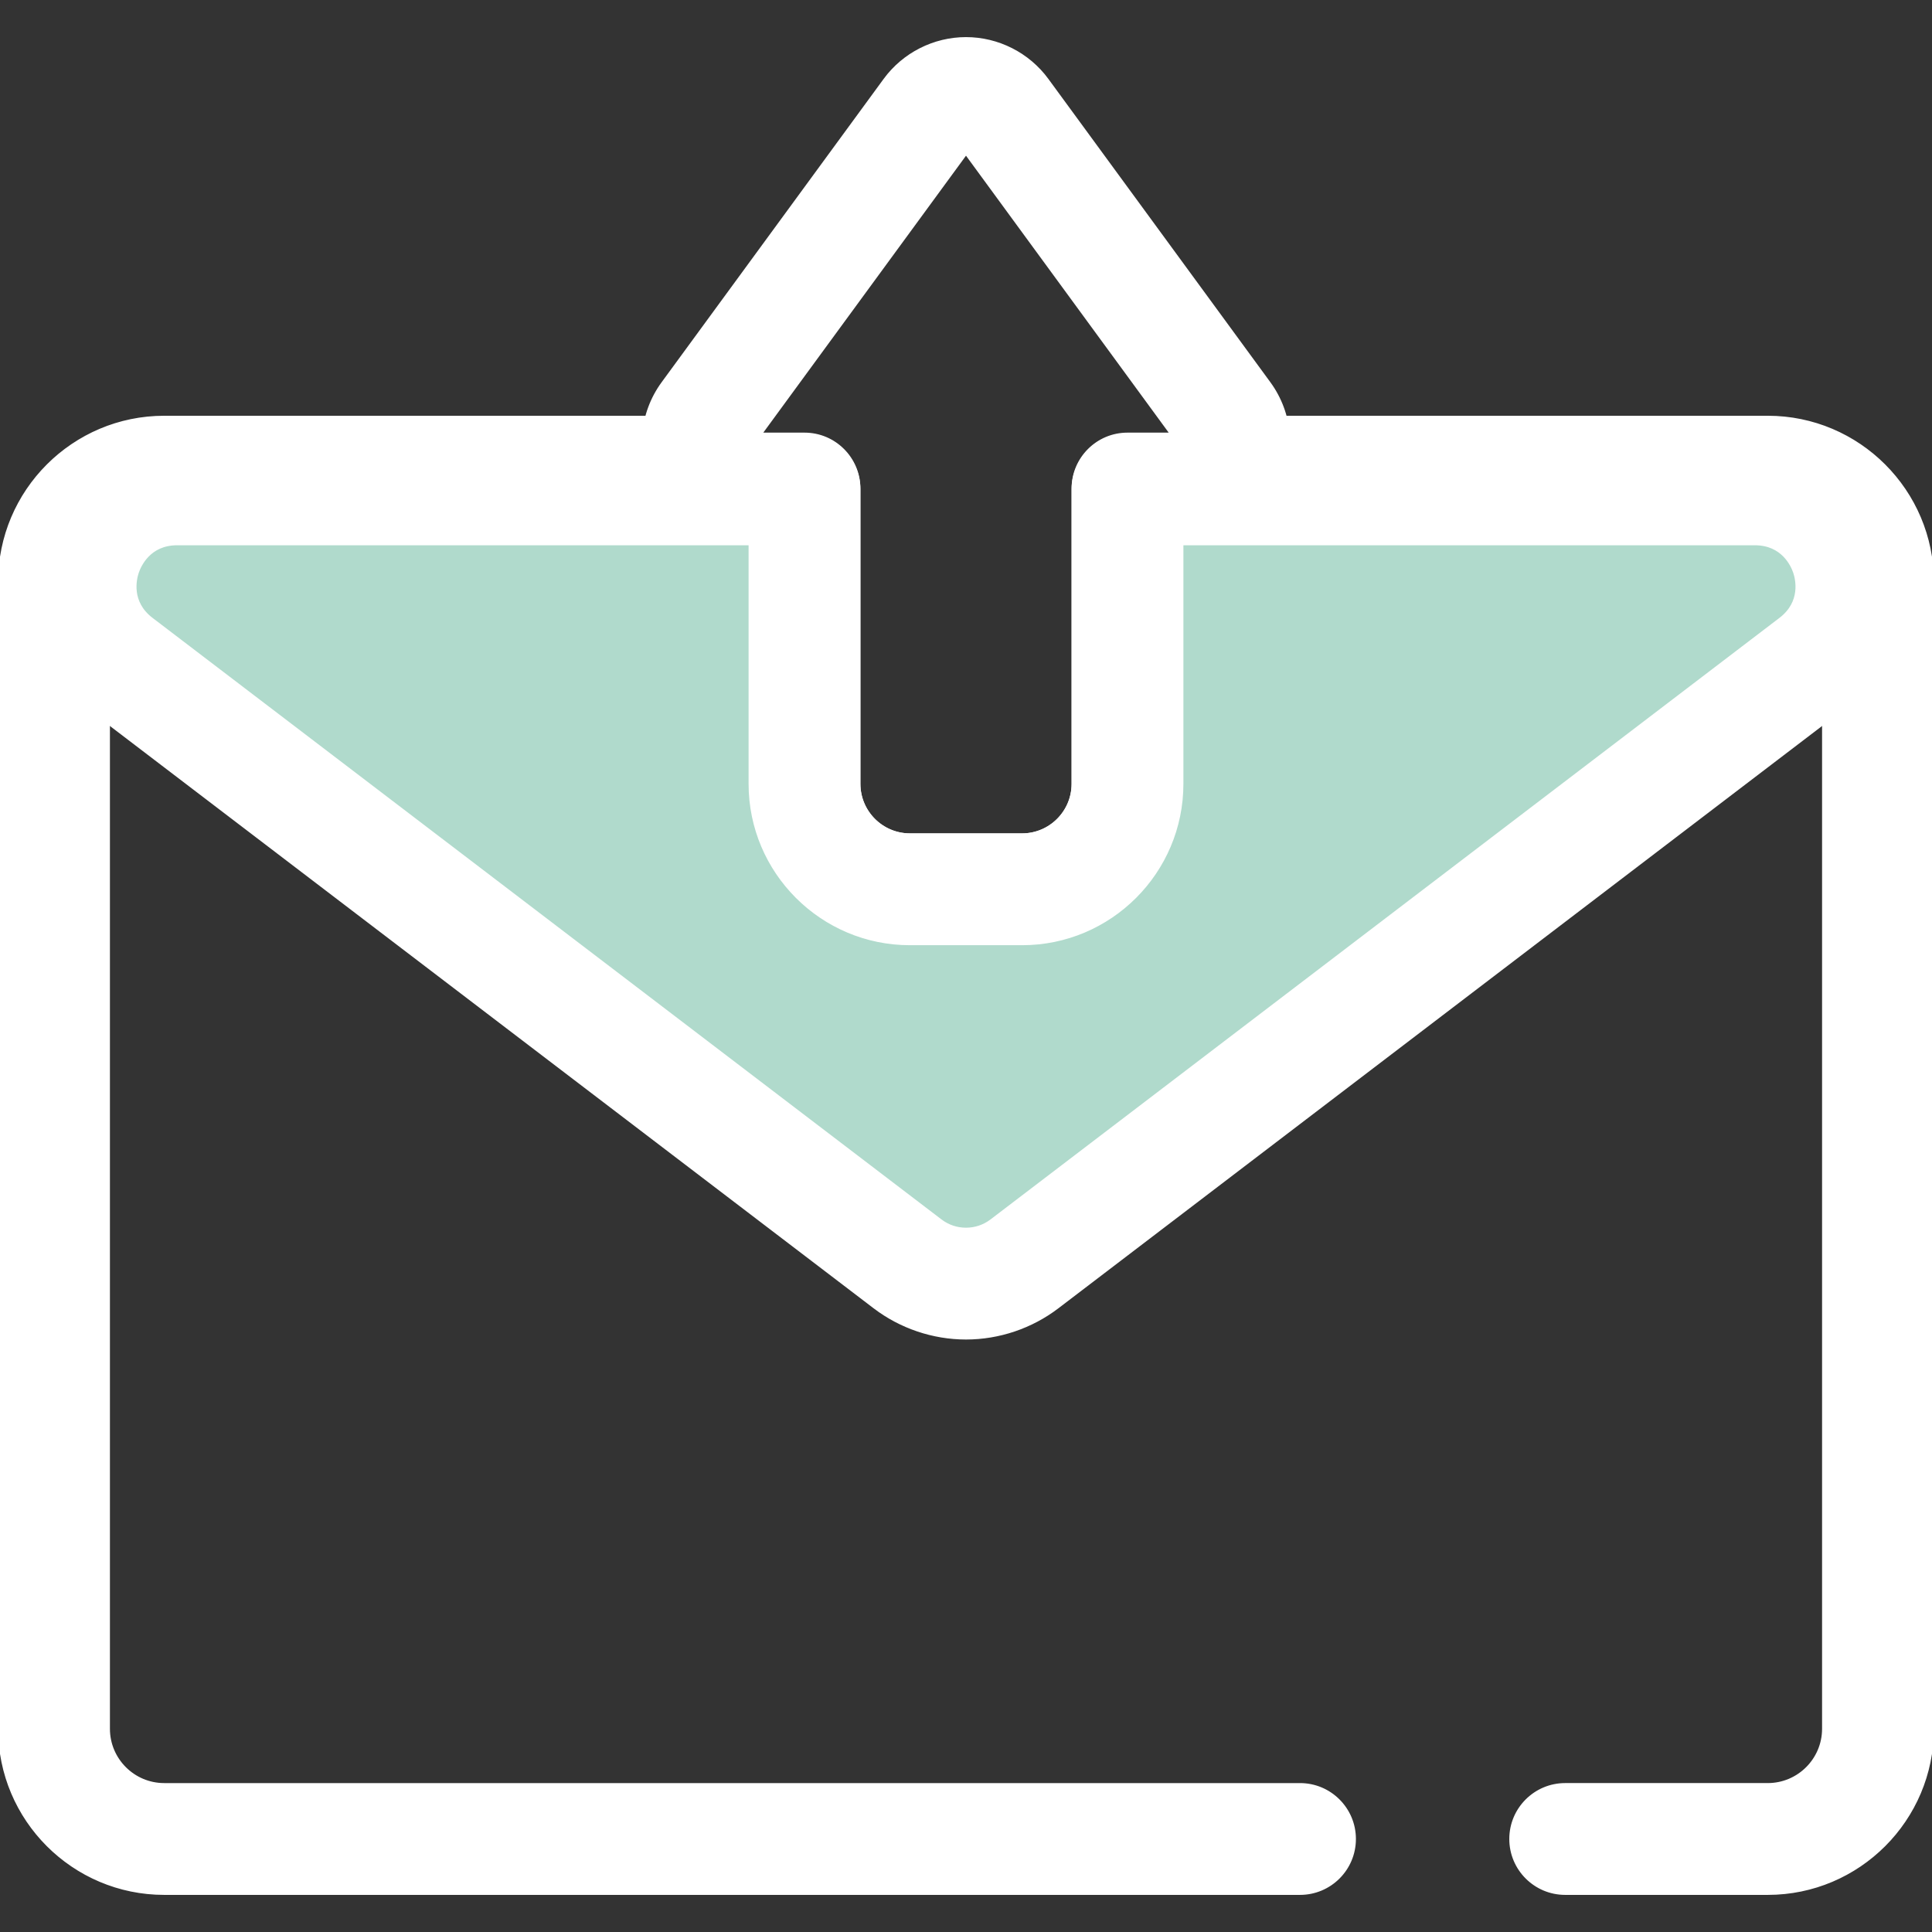 <!DOCTYPE svg PUBLIC "-//W3C//DTD SVG 1.1//EN" "http://www.w3.org/Graphics/SVG/1.1/DTD/svg11.dtd">
<!-- Uploaded to: SVG Repo, www.svgrepo.com, Transformed by: SVG Repo Mixer Tools -->
<svg height="104px" width="104px" version="1.1" id="Layer_1" xmlns="http://www.w3.org/2000/svg" xmlns:xlink="http://www.w3.org/1999/xlink" viewBox="0 0 512 512" xml:space="preserve" fill="#ffffff" stroke="#ffffff">
<rect x="0" y="0" width="512" height="512" fill="#333333" stroke="none"/>
<g id="SVGRepo_bgCarrier" stroke-width="0"/>
<g id="SVGRepo_tracerCarrier" stroke-linecap="round" stroke-linejoin="round"/>
<g id="SVGRepo_iconCarrier"> <g> <path style="fill:#ffffff;" d="M344.515,501.666H43.519C19.523,501.666,0,482.143,0,458.145V154.199 c0-23.997,19.523-43.519,43.519-43.519h144.202c7.907,0,14.317,6.411,14.317,14.317s-6.41,14.317-14.317,14.317H43.519 c-8.209,0-14.886,6.679-14.886,14.886v303.948c0,8.208,6.679,14.886,14.886,14.886h300.995c7.906,0,14.317,6.411,14.317,14.317 S352.422,501.666,344.515,501.666z"/> <path style="fill:#ffffff;" d="M468.481,501.666h-53.686c-7.906,0-14.317-6.411-14.317-14.317s6.411-14.317,14.317-14.317h53.686 c8.208,0,14.886-6.679,14.886-14.886V154.199c0-8.208-6.679-14.886-14.886-14.886H324.279c-7.906,0-14.317-6.411-14.317-14.317 s6.411-14.317,14.317-14.317h144.202c23.997,0,43.52,19.523,43.52,43.519v303.948C512,482.143,492.478,501.666,468.481,501.666z"/> <path style="fill:#ffffff;" d="M270.865,249.988h-29.728c-23.297,0-42.252-18.954-42.252-42.251v-63.953h-1.707 c-10.053,0-19.123-5.569-23.671-14.534s-3.685-19.574,2.253-27.685L234.582,21.2c4.979-6.803,12.987-10.866,21.418-10.866 s16.438,4.062,21.419,10.865l58.822,80.366c5.937,8.11,6.802,18.719,2.253,27.685c-4.548,8.965-13.619,14.534-23.671,14.534h-1.708 v63.953C313.114,231.035,294.161,249.988,270.865,249.988z M201.296,115.151h11.903c7.907,0,14.317,6.411,14.317,14.317v78.27 c0,7.509,6.11,13.618,13.619,13.618h29.728c7.509,0,13.618-6.109,13.618-13.618v-78.27c0-7.906,6.411-14.317,14.317-14.317h11.903 L256,40.416L201.296,115.151z"/> </g> <path style="fill:#B0DACC;" d="M465.068,129.685H298.799v78.052c0,15.428-12.507,27.934-27.934,27.934h-29.728 c-15.428,0-27.934-12.507-27.934-27.934v-78.052H46.931c-24.44,0-34.918,31.027-15.485,45.844L240.514,334.94 c9.145,6.974,21.823,6.974,30.968,0L480.549,175.53C499.987,160.712,489.507,129.685,465.068,129.685z"/> <path style="fill:#ffffff;" d="M256,354.486c-8.68,0-17.261-2.898-24.163-8.16L22.766,186.914 C8.949,176.38,3.612,158.934,9.173,142.47s20.381-27.103,37.76-27.103h166.27c7.907,0,14.317,6.411,14.317,14.317v78.052 c0,7.509,6.109,13.619,13.618,13.619h29.728c7.509,0,13.618-6.11,13.618-13.619v-78.051c0-7.906,6.411-14.317,14.317-14.317h166.27 c17.377,0,32.199,10.639,37.76,27.103c5.559,16.464,0.222,33.91-13.596,44.444L280.165,346.326 C273.263,351.589,264.679,354.486,256,354.486z M46.933,144.002c-7.473,0-10.026,5.841-10.631,7.631 c-0.606,1.79-2.116,7.983,3.827,12.513l209.069,159.412c1.971,1.503,4.324,2.296,6.803,2.296c2.478,0,4.832-0.795,6.803-2.296 l209.068-159.412c5.943-4.531,4.434-10.723,3.828-12.513c-0.604-1.79-3.158-7.631-10.631-7.631H313.114v63.736 c0,23.297-18.954,42.252-42.251,42.252h-29.728c-23.297,0-42.251-18.954-42.251-42.252v-63.736H46.933z"/> </g>
</svg>